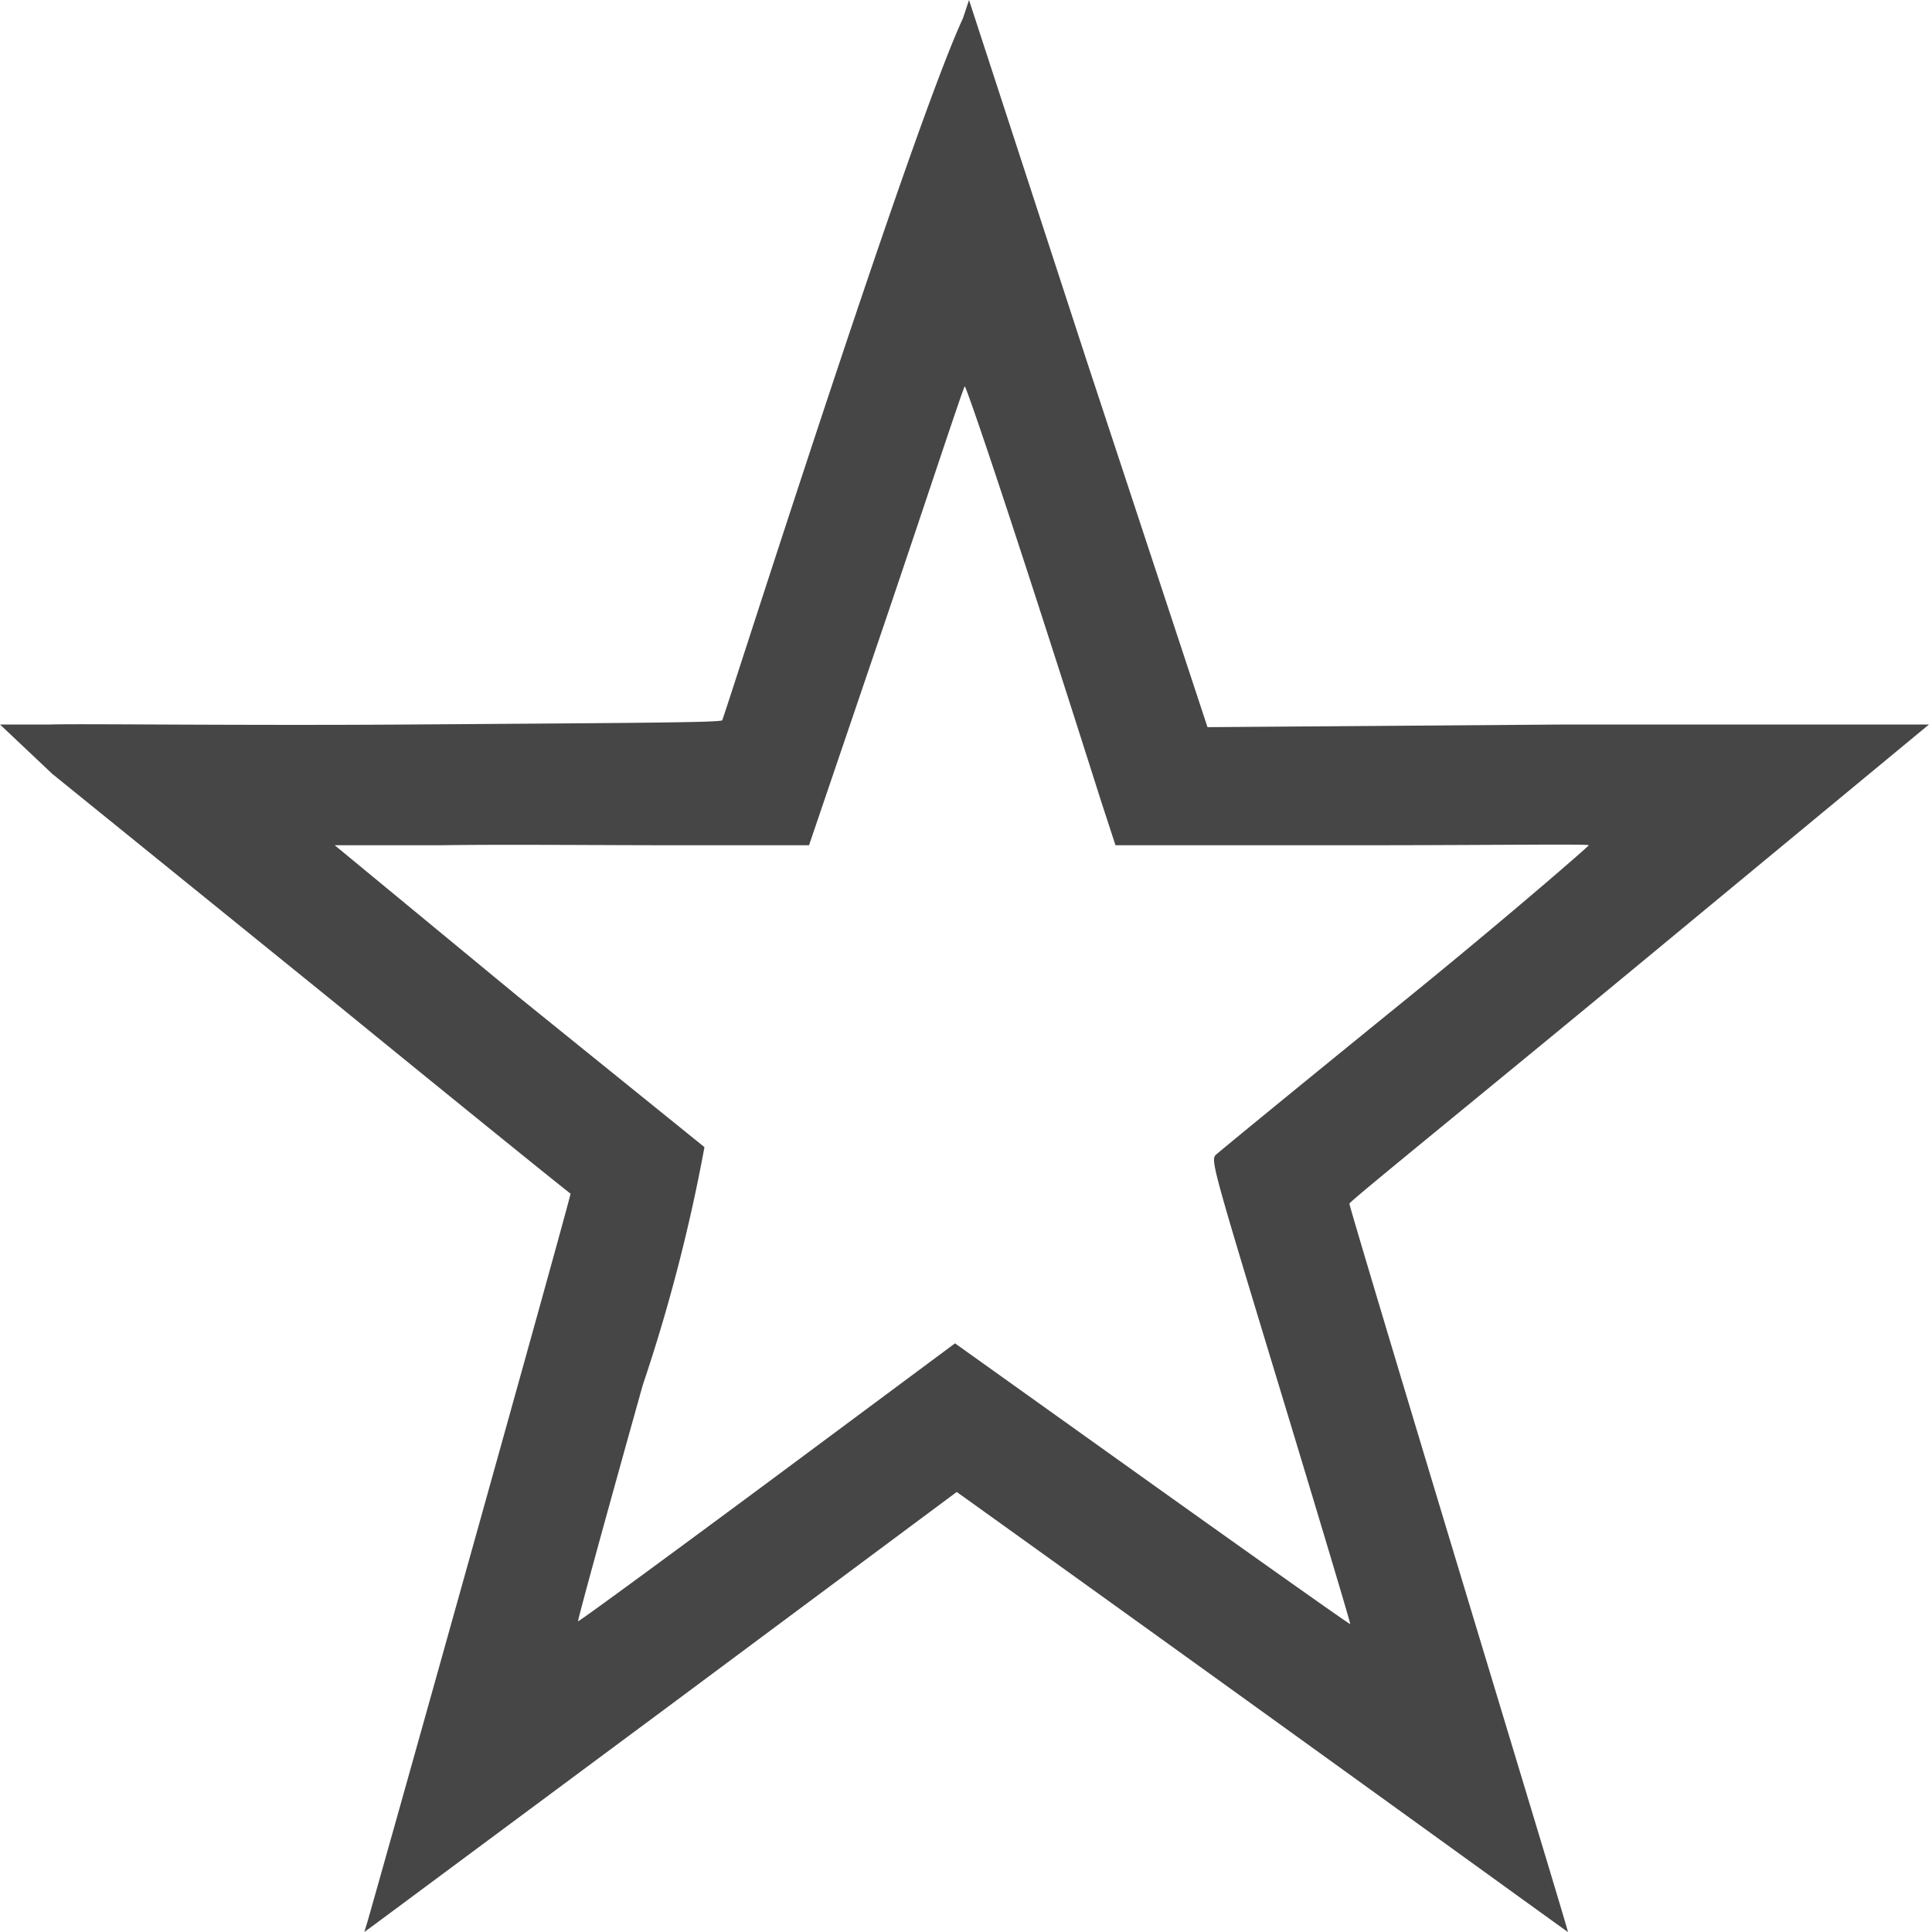 <svg id="Layer_1" data-name="Layer 1" xmlns="http://www.w3.org/2000/svg" viewBox="0 0 16 16">
  <g id="g815">
    <path id="path849" d="M3.035,15.942c.042-.132,1.7-6.053,1.69-6.057s-.872-.7-1.931-1.564L.433,6.409,0,6H.421c.232-.008,1.573.01,2.98,0,1.836-.013,2.565-.016,2.58-.035S7.534,1.1,7.975.151L8.025,0l.982,3.011L10,6.022,12.975,6h3l-2.4,1.985c-1.309,1.083-2.4,1.965-2.4,1.983s.406,1.373.9,3.009S12.99,16,12.985,16s-2.323-1.681-5-3.6l-.062-.044L5.538,14.13,3.086,15.95,3.017,16Zm7.572-4.416c-.569-1.874-.582-1.921-.537-1.963.025-.024.728-.6,1.562-1.277S13.153,7.012,13.158,7s-.8,0-1.956,0H9.238l-.117-.358C8.3,4.056,8,3.2,7.99,3.2S7.7,4.055,7.346,5.1L6.7,7H5.611c-.6,0-1.478-.008-1.961,0H2.772L4.287,8.25,5.834,9.5a14.269,14.269,0,0,1-.511,1.971c-.3,1.071-.541,1.951-.536,1.956s.709-.511,1.566-1.146l1.556-1.156,1.633,1.166c.9.642,1.636,1.163,1.64,1.159S10.927,12.581,10.607,11.526Z" fill="#464646"/>
  </g>
</svg>
